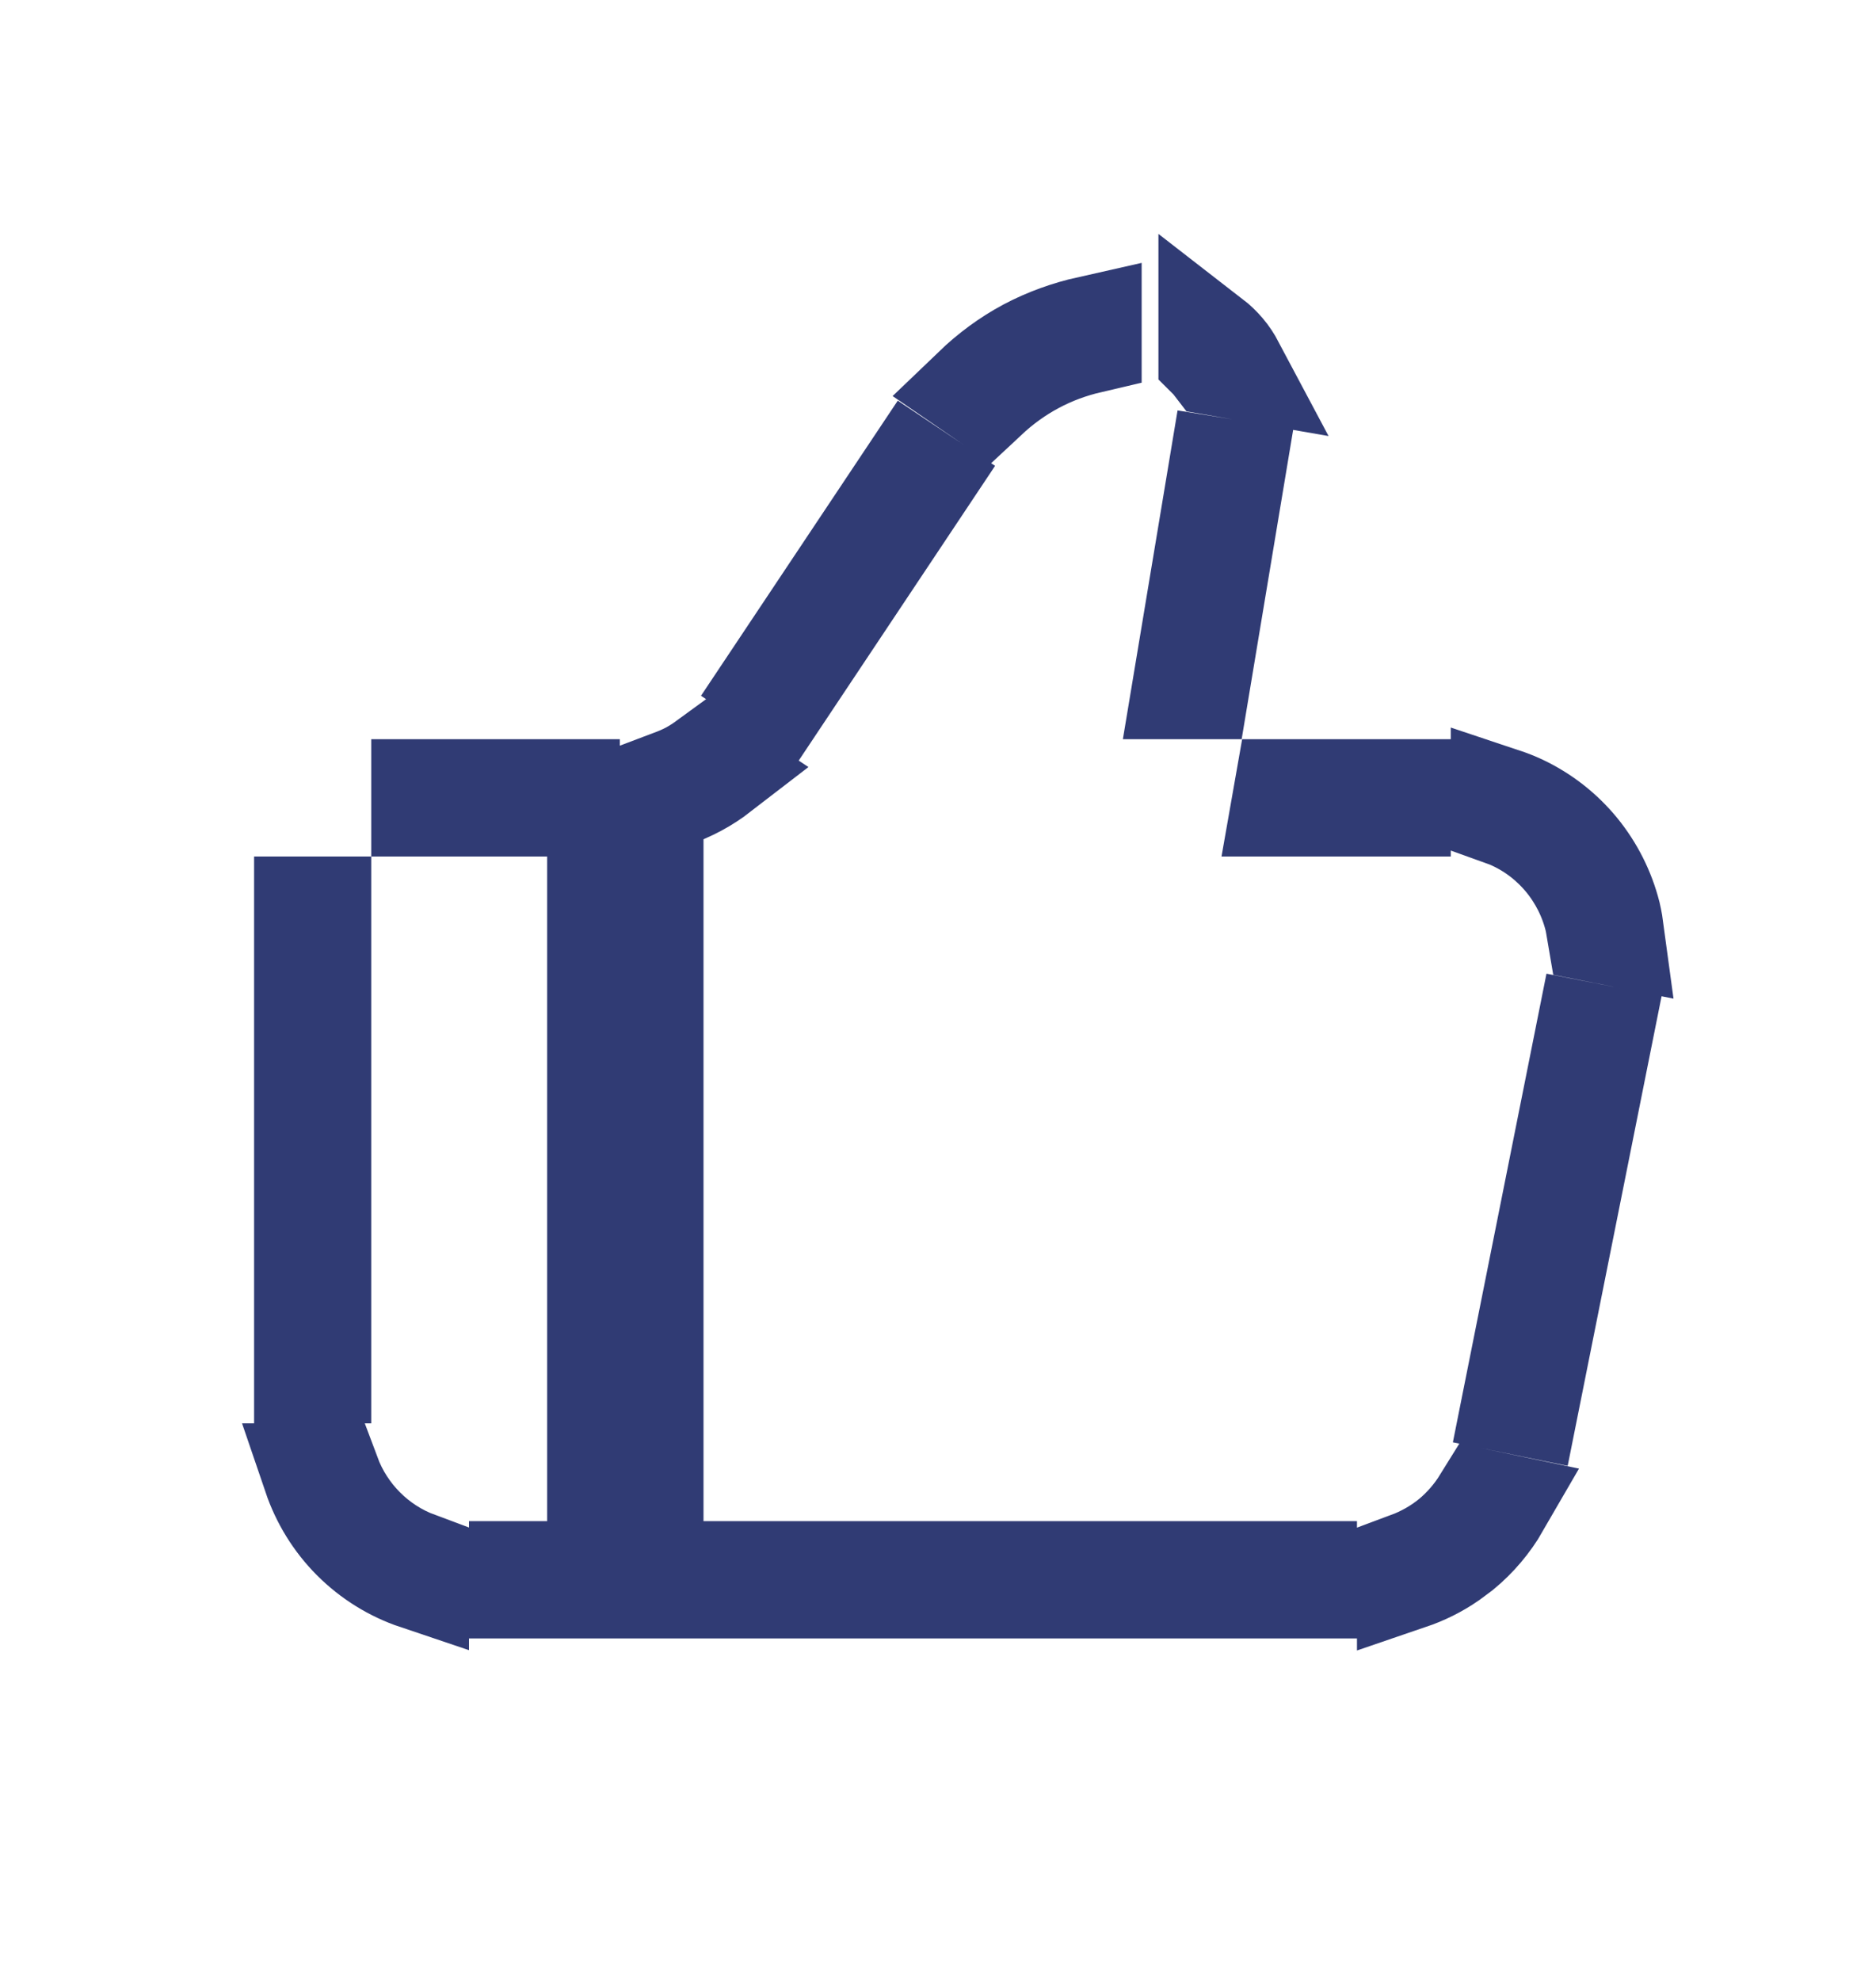 <svg width="18" height="19" viewBox="0 0 18 19" fill="none" xmlns="http://www.w3.org/2000/svg">
<path d="M9.459 3.806C9.598 3.676 9.753 3.563 9.922 3.473C10.091 3.382 10.27 3.317 10.454 3.274V3.146C10.249 3.192 10.05 3.263 9.863 3.362C9.676 3.462 9.505 3.589 9.354 3.734L9.459 3.806ZM11.827 3.515C11.801 3.466 11.771 3.419 11.735 3.377C11.699 3.335 11.659 3.296 11.615 3.262V3.433C11.623 3.441 11.632 3.449 11.64 3.458C11.647 3.467 11.653 3.477 11.66 3.486L11.827 3.515ZM11.49 6.59L11.833 4.53L11.71 4.51L11.364 6.59H11.49ZM8.855 4.606L8.752 4.537L7.42 6.534L7.524 6.603L8.855 4.606ZM6.447 7.63C6.611 7.575 6.763 7.493 6.899 7.388L6.789 7.315C6.737 7.353 6.683 7.388 6.626 7.419C6.568 7.45 6.508 7.475 6.447 7.498V7.63ZM13.42 7.715V7.59H12.338L12.316 7.715H13.42ZM15.469 8.952C15.461 8.892 15.451 8.832 15.437 8.772C15.38 8.548 15.275 8.34 15.129 8.161C14.982 7.982 14.798 7.838 14.589 7.739C14.534 7.713 14.477 7.691 14.42 7.672V7.806C14.459 7.82 14.498 7.835 14.535 7.853C14.727 7.943 14.896 8.076 15.031 8.24C15.166 8.405 15.263 8.597 15.315 8.803C15.325 8.843 15.331 8.885 15.338 8.926L15.469 8.952ZM3.062 13.152V8.715H2.938V13.152H3.062ZM15.354 9.949L15.231 9.925L14.528 13.444L14.65 13.469L15.354 9.949ZM4 14.999C3.609 14.854 3.299 14.543 3.153 14.152H3.021C3.098 14.378 3.224 14.585 3.396 14.757C3.567 14.928 3.774 15.056 4 15.132V14.999ZM13.52 15.132C13.655 15.086 13.784 15.023 13.902 14.941L14.011 14.86C14.157 14.74 14.279 14.595 14.372 14.434L14.243 14.407C14.16 14.541 14.056 14.662 13.933 14.764C13.808 14.866 13.668 14.945 13.52 15V15.132ZM12.52 15.215V15.09H5V15.215H12.52ZM4.062 7.715H5.447V7.59H4.062V7.715Z" stroke="#303B74"/>
<path d="M6 7.652V15.152" stroke="#303B74" stroke-width="1.5"/>
</svg>
